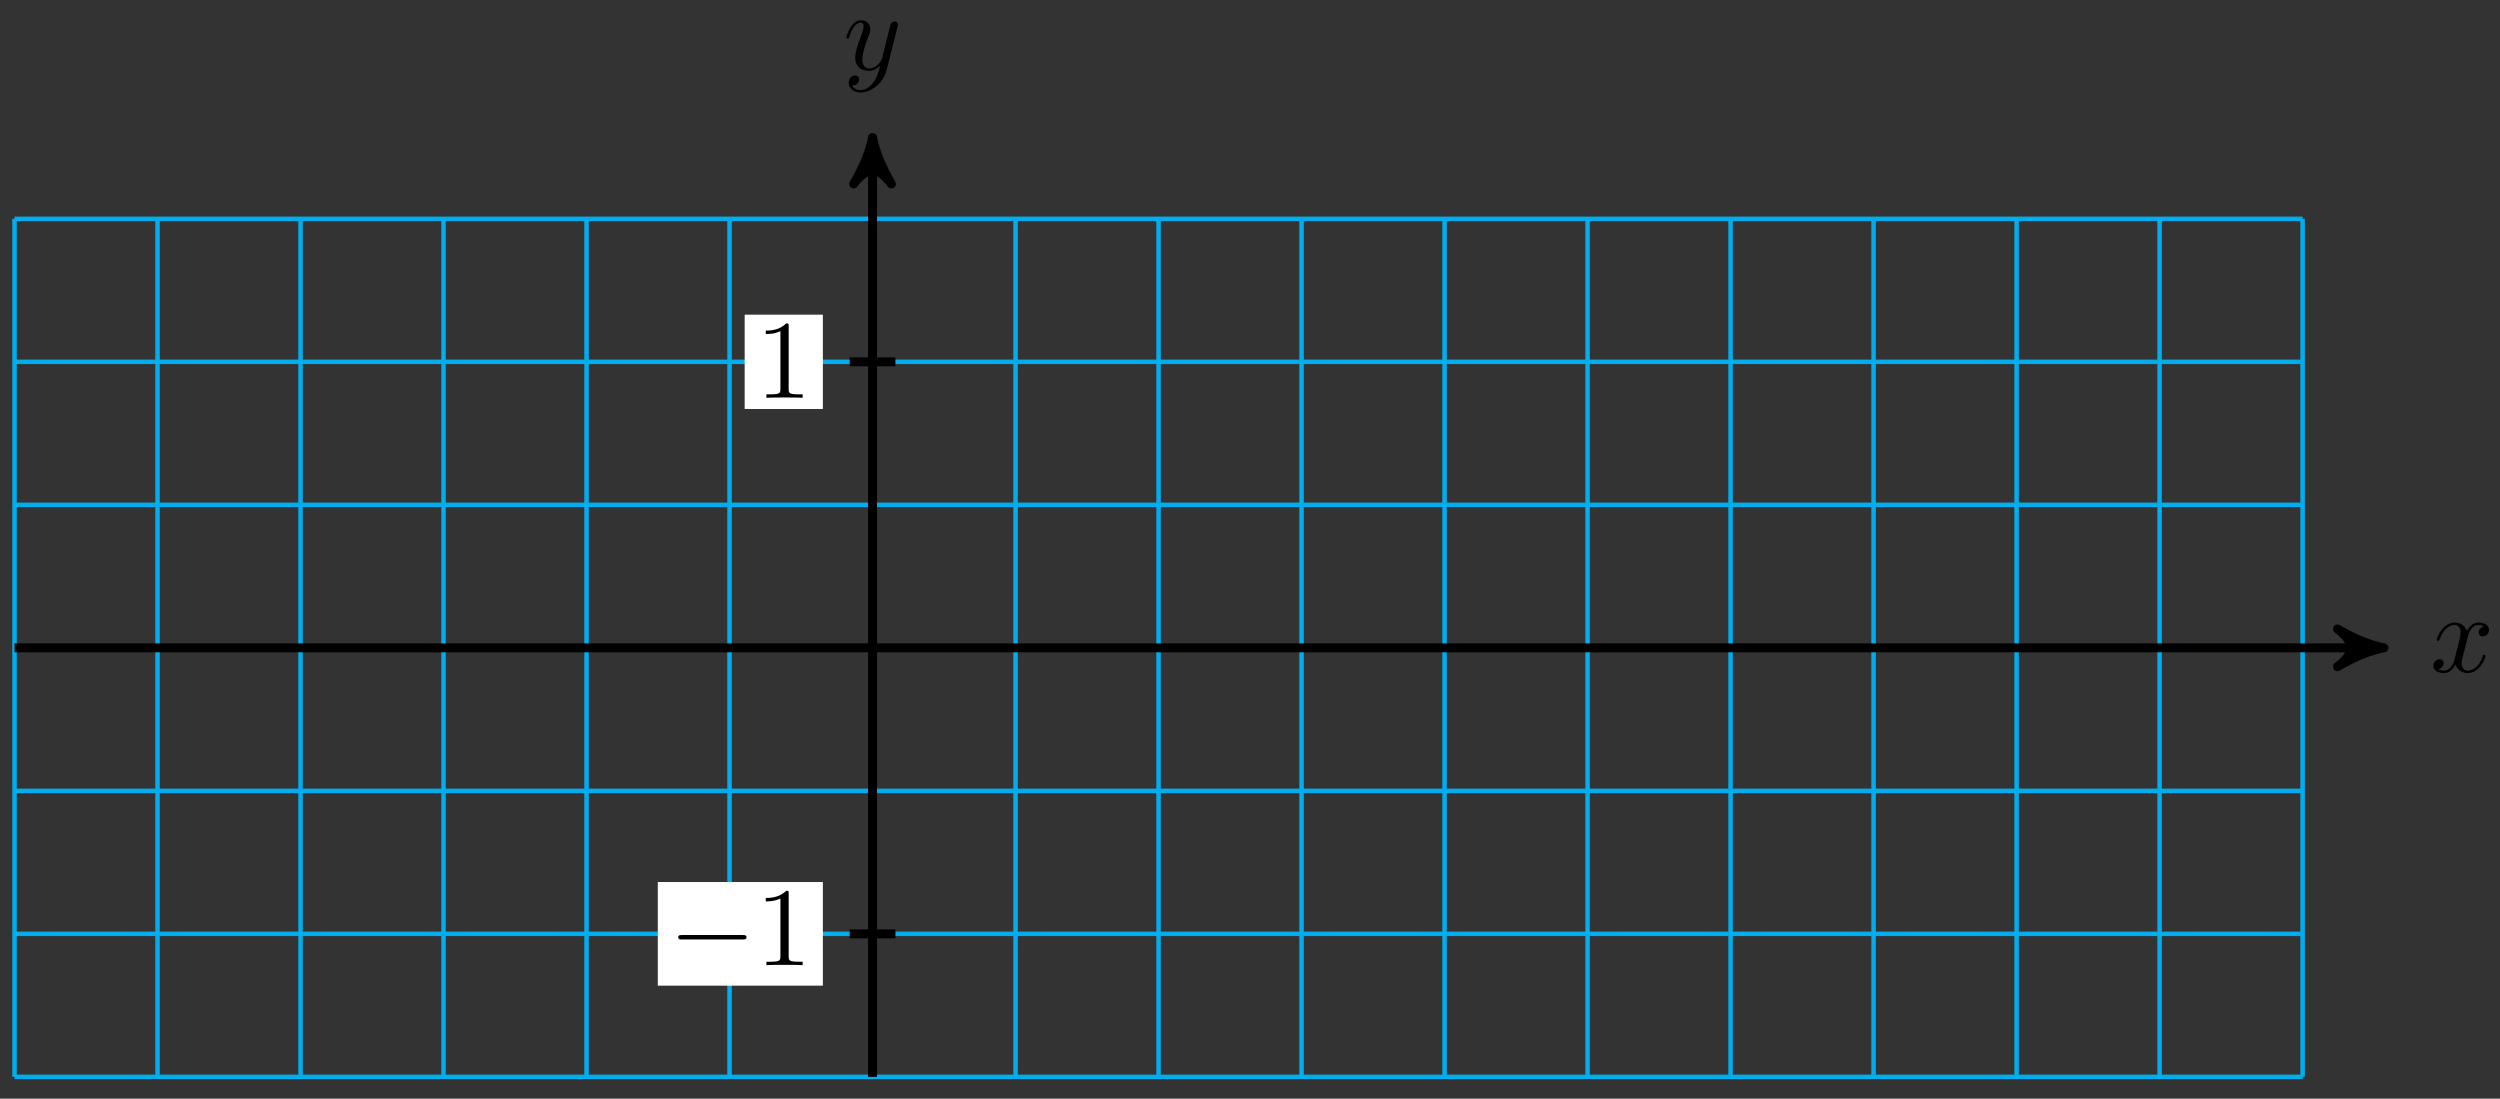 <svg xmlns="http://www.w3.org/2000/svg" xmlns:xlink="http://www.w3.org/1999/xlink" version="1.1" width="223" height="98" viewBox="0 0 223 98">
<rect x="0" y="0" width="223" height="98" fill="#333333" stroke="none"/>
<defs>
<path id="font_1_1" d="M.334 .302C.34 .328 .363 .42 .433 .42 .438 .42 .462 .42 .483 .407 .455 .402 .435 .377 .435 .353 .435 .337 .446 .318 .473 .318 .495 .318 .527 .336 .527 .376 .527 .428 .468 .442 .434 .442 .376 .442 .341 .389 .329 .366 .304 .432 .25 .442 .221 .442 .117 .442 .06 .313 .06 .288 .06 .278 .07 .278 .072 .278 .08 .278 .083 .28 .085 .289 .119 .395 .185 .42 .219 .42 .238 .42 .273 .411 .273 .353 .273 .322 .256 .255 .219 .115 .203 .053 .168 .011 .124 .011 .118 .011 .095 .011 .074 .024 .099 .029 .121 .05 .121 .078 .121 .105 .099 .113 .084 .113 .054 .113 .029 .087 .029 .055 .029 .009 .079-.011 .123-.011 .189-.011 .225 .059 .228 .065 .24 .028 .276-.011 .336-.011 .439-.011 .496 .118 .496 .143 .496 .153 .487 .153 .484 .153 .475 .153 .473 .149 .471 .142 .438 .035 .37 .011 .338 .011 .299 .011 .283 .043 .283 .077 .283 .099 .289 .121 .3 .165L.334 .302Z"/>
<path id="font_1_2" d="M.486 .381C.49 .395 .49 .397 .49 .404 .49 .422 .476 .431 .461 .431 .451 .431 .435 .425 .426 .41 .424 .405 .416 .374 .412 .356 .405 .33 .398 .303 .392 .276L.347 .096C.343 .081 .3 .011 .234 .011 .183 .011 .172 .055 .172 .092 .172 .138 .189 .2 .223 .288 .239 .329 .243 .34 .243 .36 .243 .405 .211 .442 .161 .442 .066 .442 .029 .297 .029 .288 .029 .278 .039 .278 .041 .278 .051 .278 .052 .28 .057 .296 .084 .39 .124 .42 .158 .42 .166 .42 .183 .42 .183 .388 .183 .363 .173 .337 .166 .318 .126 .212 .108 .155 .108 .108 .108 .019 .171-.011 .23-.011 .269-.011 .303 .006 .331 .034 .318-.018 .306-.067 .266-.12 .24-.154 .202-.183 .156-.183 .142-.183 .097-.18 .08-.141 .096-.141 .109-.141 .123-.129 .133-.12 .143-.107 .143-.088 .143-.057 .116-.053 .106-.053 .083-.053 .05-.069 .05-.118 .05-.168 .094-.205 .156-.205 .259-.205 .362-.114 .39-.001L.486 .381Z"/>
<path id="font_2_1" d="M.659 .23C.676 .23 .694 .23 .694 .25 .694 .27 .676 .27 .659 .27H.118C.101 .27 .083 .27 .083 .25 .083 .23 .101 .23 .118 .23H.659Z"/>
<path id="font_3_1" d="M.294 .64C.294 .664 .294 .666 .271 .666 .209 .602 .121 .602 .089 .602V.571C.109 .571 .168 .571 .22 .597V.079C.22 .043 .217 .031 .127 .031H.095V0C.13 .003 .217 .003 .257 .003 .297 .003 .384 .003 .419 0V.031H.387C.297 .031 .294 .042 .294 .079V.64Z"/>
</defs>
<path transform="matrix(1,0,0,-1,77.831,57.787)" stroke-width=".399" stroke-linecap="butt" stroke-miterlimit="10" stroke-linejoin="miter" fill="none" stroke="#00aeef" d="M-76.536-38.268H127.56M-76.536-25.512H127.56M-76.536-12.756H127.56M-76.536 0H127.56M-76.536 12.756H127.56M-76.536 25.512H127.56M-76.536 38.268H127.56M-76.536-38.268V38.268M-63.78-38.268V38.268M-51.024-38.268V38.268M-38.268-38.268V38.268M-25.512-38.268V38.268M-12.756-38.268V38.268M0-38.268V38.268M12.756-38.268V38.268M25.512-38.268V38.268M38.268-38.268V38.268M51.024-38.268V38.268M63.78-38.268V38.268M76.536-38.268V38.268M89.292-38.268V38.268M102.048-38.268V38.268M114.804-38.268V38.268M127.56-38.268V38.268M127.56 38.268"/>
<path transform="matrix(1,0,0,-1,77.831,57.787)" stroke-width=".797" stroke-linecap="butt" stroke-miterlimit="10" stroke-linejoin="miter" fill="none" stroke="#000000" d="M-76.536 0H133.779"/>
<path transform="matrix(1,0,0,-1,211.613,57.787)" d="M1.036 0C-.259 .259-1.554 .777-3.108 1.684-1.554 .518-1.554-.518-3.108-1.684-1.554-.777-.259-.259 1.036 0Z"/>
<path transform="matrix(1,0,0,-1,211.613,57.787)" stroke-width=".797" stroke-linecap="butt" stroke-linejoin="round" fill="none" stroke="#000000" d="M1.036 0C-.259 .259-1.554 .777-3.108 1.684-1.554 .518-1.554-.518-3.108-1.684-1.554-.777-.259-.259 1.036 0Z"/>
<use data-text="x" xlink:href="#font_1_1" transform="matrix(9.963,0,0,-9.963,216.767,59.932)"/>
<path transform="matrix(1,0,0,-1,77.831,57.787)" stroke-width=".797" stroke-linecap="butt" stroke-miterlimit="10" stroke-linejoin="miter" fill="none" stroke="#000000" d="M0-38.268V44.487"/>
<path transform="matrix(0,-1,-1,-0,77.831,13.3)" d="M1.036 0C-.259 .259-1.554 .777-3.108 1.684-1.554 .518-1.554-.518-3.108-1.684-1.554-.777-.259-.259 1.036 0Z"/>
<path transform="matrix(0,-1,-1,-0,77.831,13.3)" stroke-width=".797" stroke-linecap="butt" stroke-linejoin="round" fill="none" stroke="#000000" d="M1.036 0C-.259 .259-1.554 .777-3.108 1.684-1.554 .518-1.554-.518-3.108-1.684-1.554-.777-.259-.259 1.036 0Z"/>
<use data-text="y" xlink:href="#font_1_2" transform="matrix(9.963,0,0,-9.963,75.21,6.209)"/>
<path transform="matrix(1,0,0,-1,77.831,57.787)" stroke-width=".797" stroke-linecap="butt" stroke-miterlimit="10" stroke-linejoin="miter" fill="none" stroke="#000000" d="M2.041-25.512H-2.041"/>
<path transform="matrix(1,0,0,-1,77.831,57.787)" d="M-19.155-30.134H-4.432V-20.89H-19.155Z" fill="#ffffff"/>
<use data-text="&#x2212;" xlink:href="#font_2_1" transform="matrix(9.963,0,0,-9.963,59.672,86.094)"/>
<use data-text="1" xlink:href="#font_3_1" transform="matrix(9.963,0,0,-9.963,67.421,86.094)"/>
<path transform="matrix(1,0,0,-1,77.831,57.787)" stroke-width=".797" stroke-linecap="butt" stroke-miterlimit="10" stroke-linejoin="miter" fill="none" stroke="#000000" d="M2.041 25.512H-2.041"/>
<path transform="matrix(1,0,0,-1,77.831,57.787)" d="M-11.406 21.305H-4.432V29.718H-11.406Z" fill="#ffffff"/>
<use data-text="1" xlink:href="#font_3_1" transform="matrix(9.963,0,0,-9.963,67.421,35.485)"/>
</svg>
